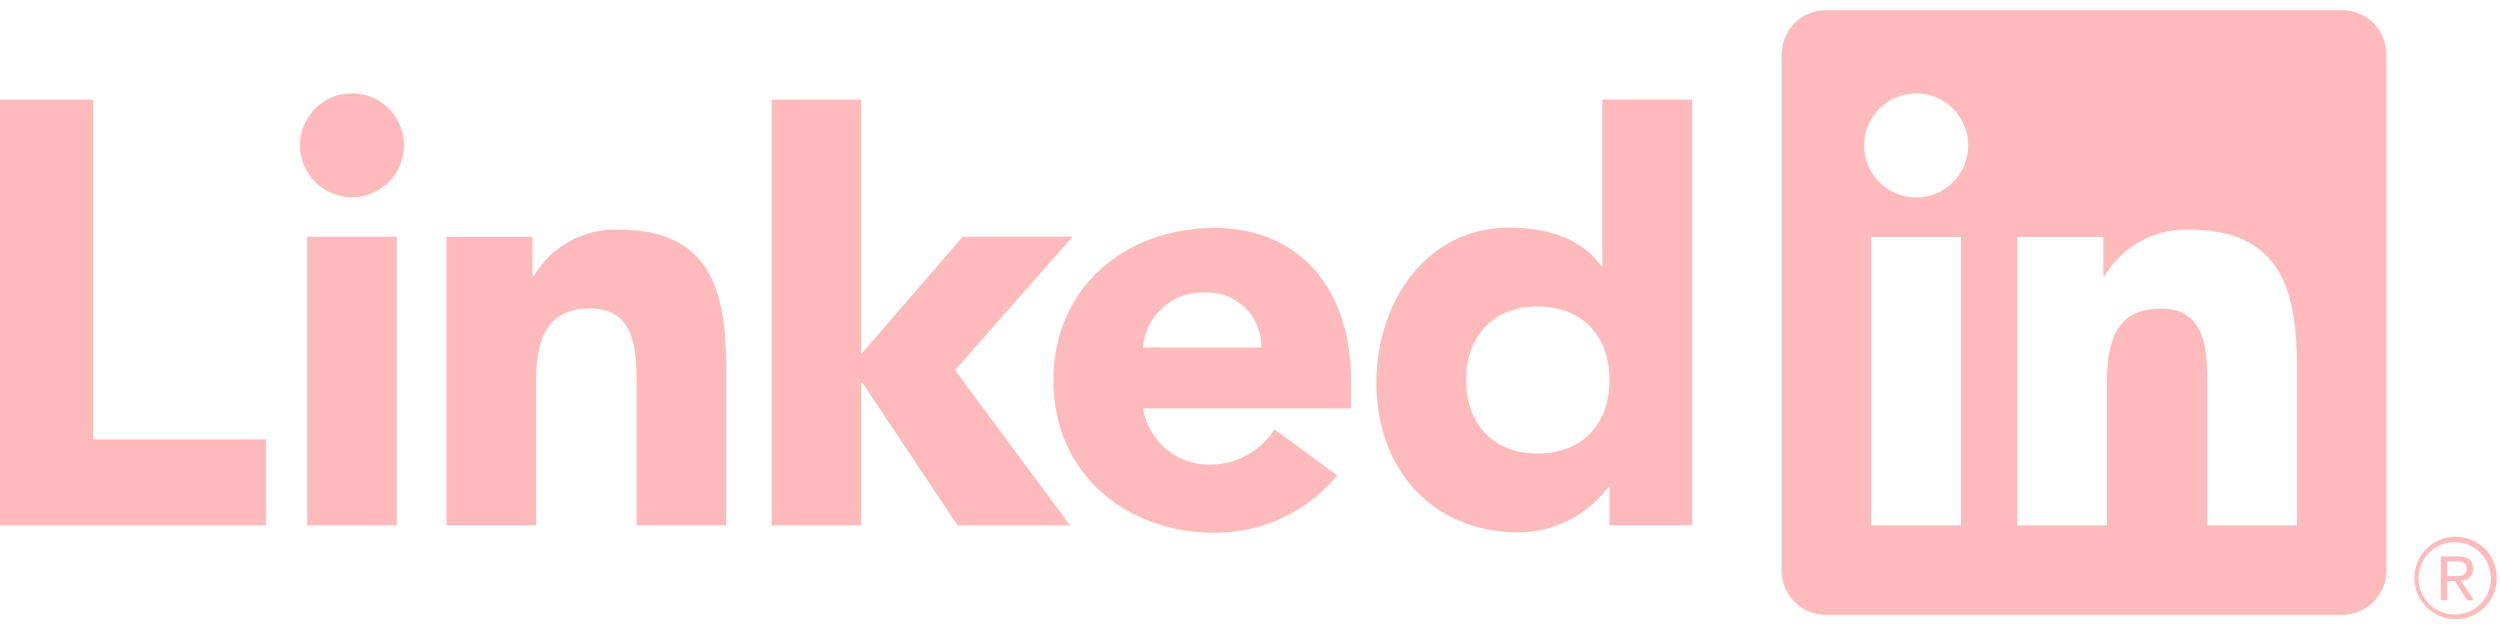 <svg width="123" height="31" viewBox="0 0 123 31" fill="none" xmlns="http://www.w3.org/2000/svg">
<path d="M120.799 26.406C120.262 26.411 119.75 26.628 119.373 27.01C118.997 27.392 118.787 27.908 118.789 28.444C118.792 28.981 119.007 29.494 119.387 29.873C119.767 30.251 120.282 30.463 120.818 30.463C121.355 30.463 121.869 30.251 122.249 29.873C122.63 29.494 122.844 28.981 122.847 28.444C122.85 27.908 122.64 27.392 122.263 27.01C121.887 26.628 121.374 26.411 120.838 26.406H120.799ZM120.799 30.231C120.447 30.237 120.101 30.138 119.805 29.948C119.51 29.757 119.277 29.483 119.137 29.16C118.997 28.838 118.956 28.481 119.019 28.134C119.081 27.788 119.246 27.468 119.49 27.215C119.735 26.962 120.049 26.788 120.393 26.713C120.737 26.639 121.095 26.668 121.422 26.798C121.75 26.927 122.031 27.15 122.232 27.439C122.432 27.729 122.542 28.071 122.548 28.423V28.453C122.558 28.914 122.384 29.361 122.065 29.694C121.745 30.027 121.307 30.22 120.845 30.23H120.799L120.799 30.231ZM113.01 25.851H108.602V18.947C108.602 17.301 108.572 15.182 106.309 15.182C104.013 15.182 103.661 16.975 103.661 18.827V25.851H99.253V11.653H103.485V13.594H103.544C103.968 12.869 104.58 12.274 105.315 11.87C106.051 11.466 106.882 11.269 107.72 11.3C112.188 11.3 113.012 14.239 113.012 18.063L113.01 25.851ZM94.278 9.713C93.772 9.713 93.278 9.563 92.857 9.282C92.436 9.001 92.108 8.601 91.914 8.134C91.721 7.666 91.67 7.152 91.769 6.655C91.867 6.159 92.111 5.703 92.468 5.345C92.826 4.988 93.282 4.744 93.778 4.645C94.275 4.546 94.789 4.597 95.256 4.79C95.724 4.984 96.124 5.312 96.405 5.732C96.686 6.153 96.836 6.648 96.836 7.154C96.836 7.49 96.77 7.822 96.642 8.133C96.513 8.443 96.325 8.725 96.087 8.963C95.85 9.2 95.568 9.389 95.257 9.518C94.947 9.646 94.614 9.712 94.278 9.713V9.713ZM96.483 25.851H92.069V11.653H96.483V25.851ZM115.208 0.502H89.854C89.278 0.495 88.724 0.717 88.312 1.12C87.901 1.522 87.665 2.071 87.658 2.646V28.106C87.665 28.682 87.9 29.231 88.312 29.634C88.724 30.036 89.278 30.259 89.854 30.253H115.208C115.785 30.26 116.341 30.038 116.755 29.635C117.168 29.233 117.405 28.683 117.413 28.106V2.644C117.404 2.068 117.168 1.518 116.754 1.116C116.341 0.714 115.785 0.492 115.208 0.5V0.502ZM75.659 15.08C73.455 15.08 72.132 16.552 72.132 18.697C72.132 20.841 73.454 22.314 75.659 22.314C77.864 22.314 79.189 20.845 79.189 18.697C79.189 16.548 77.866 15.08 75.659 15.08V15.08ZM83.248 25.843H79.189V23.96H79.129C78.62 24.645 77.959 25.203 77.199 25.591C76.439 25.979 75.599 26.186 74.746 26.196C70.51 26.196 67.72 23.139 67.72 18.816C67.72 14.845 70.189 11.199 74.248 11.199C76.073 11.199 77.777 11.698 78.777 13.082H78.835V4.898H83.247L83.248 25.843ZM62.059 17.096C62.068 16.738 62.003 16.382 61.87 16.05C61.737 15.718 61.538 15.416 61.285 15.164C61.032 14.911 60.73 14.712 60.398 14.579C60.066 14.446 59.71 14.382 59.352 14.391C58.582 14.343 57.824 14.6 57.241 15.105C56.658 15.611 56.298 16.326 56.237 17.096H62.059ZM65.794 23.387C65.061 24.276 64.14 24.99 63.097 25.479C62.055 25.967 60.916 26.218 59.765 26.212C55.356 26.212 51.827 23.269 51.827 18.712C51.827 14.155 55.356 11.214 59.765 11.214C63.886 11.214 66.47 14.153 66.47 18.712V20.095H56.237C56.364 20.878 56.771 21.59 57.381 22.098C57.992 22.606 58.766 22.876 59.56 22.859C60.187 22.855 60.804 22.694 61.353 22.391C61.903 22.088 62.368 21.652 62.706 21.124L65.794 23.387ZM21.967 11.65H26.201V13.59H26.261C26.684 12.865 27.296 12.269 28.031 11.865C28.766 11.461 29.597 11.265 30.435 11.296C34.906 11.296 35.729 14.238 35.729 18.059V25.845H31.32V18.942C31.32 17.294 31.29 15.177 29.024 15.177C26.733 15.177 26.379 16.971 26.379 18.822V25.843H21.97L21.967 11.65ZM37.965 4.899H42.373V17.42L47.37 11.642H52.775L46.989 18.215L52.653 25.852H47.112L42.432 18.834H42.374V25.851H37.965L37.965 4.899ZM15.114 11.648H19.523V25.846H15.114V11.648ZM17.318 4.59C17.824 4.59 18.318 4.74 18.739 5.021C19.16 5.302 19.487 5.702 19.681 6.169C19.874 6.636 19.925 7.15 19.826 7.646C19.727 8.143 19.484 8.598 19.126 8.956C18.768 9.313 18.313 9.557 17.817 9.656C17.32 9.754 16.806 9.704 16.339 9.51C15.872 9.316 15.472 8.989 15.191 8.568C14.91 8.148 14.76 7.653 14.76 7.147C14.76 6.811 14.826 6.479 14.955 6.168C15.084 5.858 15.272 5.576 15.509 5.339C15.747 5.101 16.029 4.913 16.339 4.784C16.65 4.656 16.982 4.59 17.318 4.59V4.59ZM0 4.903H4.589V21.619H13.085V25.854H0V4.903ZM121.121 28.563C121.196 28.564 121.271 28.549 121.34 28.52C121.41 28.491 121.473 28.447 121.525 28.392C121.577 28.338 121.617 28.273 121.643 28.202C121.669 28.131 121.681 28.056 121.676 27.98C121.676 27.567 121.427 27.37 120.915 27.37H120.089V29.534H120.4V28.59H120.782L120.79 28.602L121.383 29.534H121.716L121.078 28.569L121.121 28.563ZM120.761 28.346H120.4V27.615H120.857C121.093 27.615 121.363 27.654 121.363 27.962C121.363 28.318 121.09 28.346 120.759 28.346" fill="#FF5555" fill-opacity="0.4"/>
</svg>
